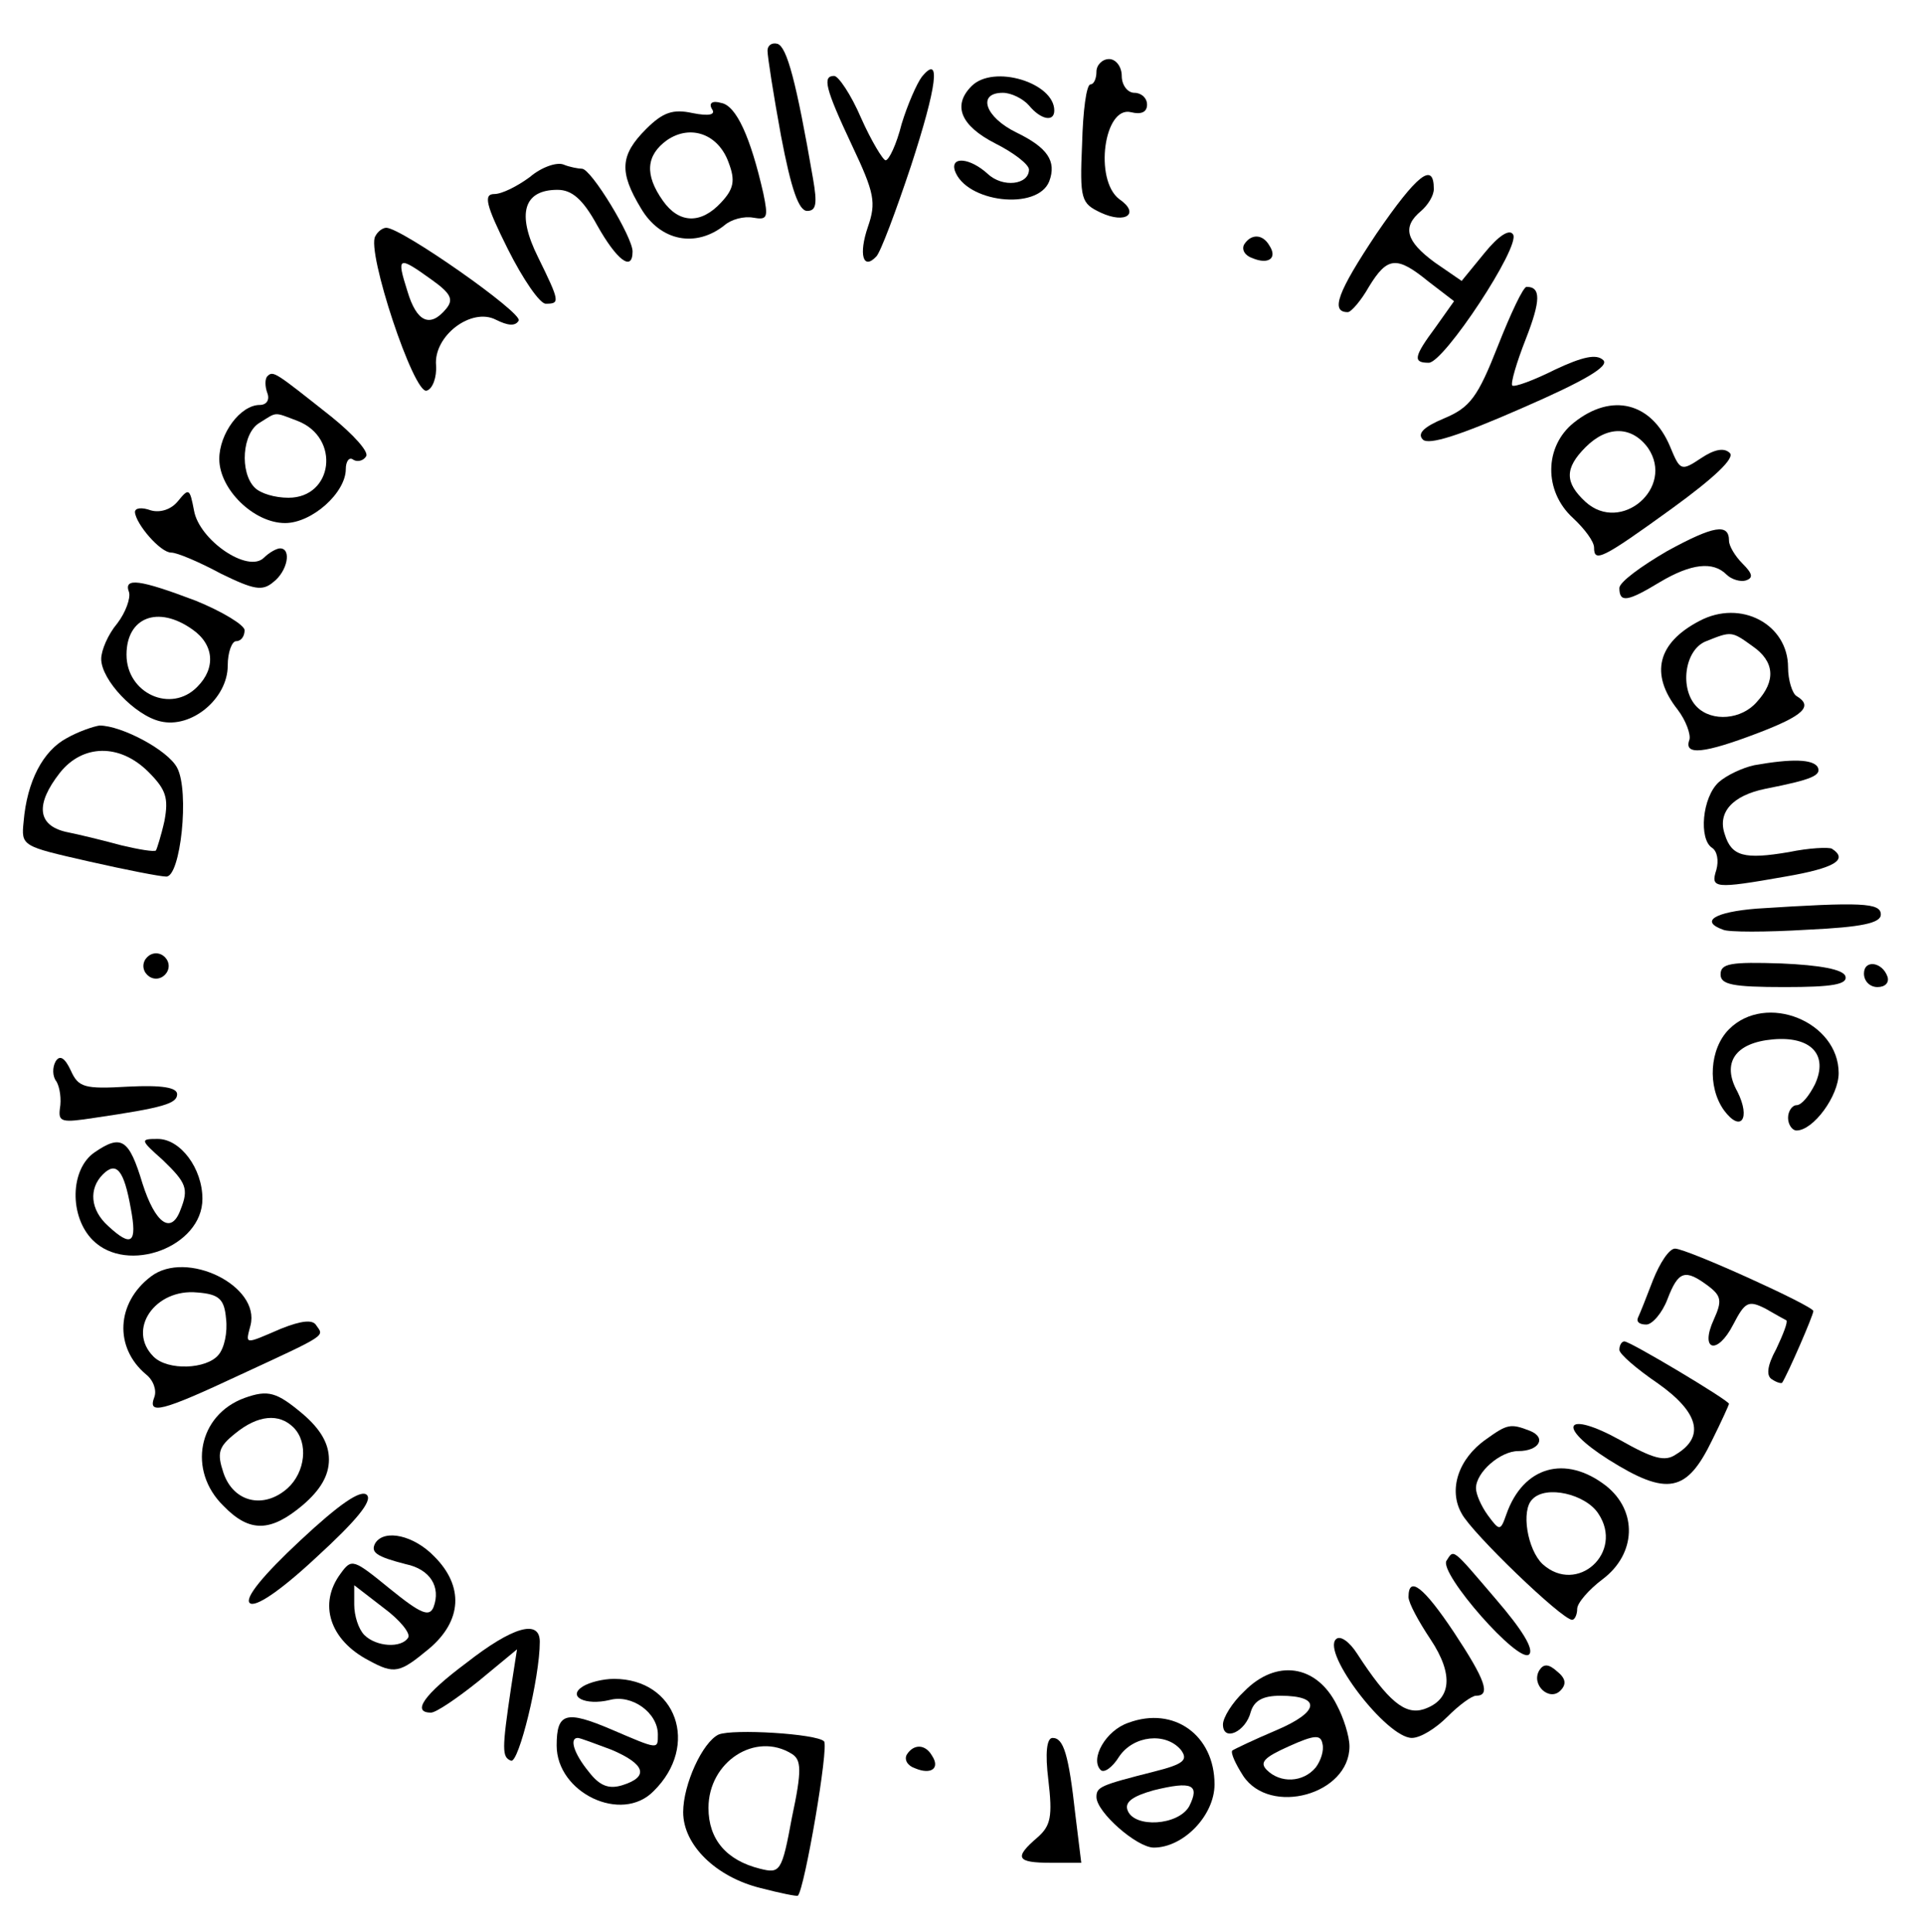 <?xml version="1.0" standalone="no"?>
<!DOCTYPE svg PUBLIC "-//W3C//DTD SVG 20010904//EN"
 "http://www.w3.org/TR/2001/REC-SVG-20010904/DTD/svg10.dtd">
<svg version="1.0" xmlns="http://www.w3.org/2000/svg"
 width="228pt" height="229pt" viewBox="0 0 228 229"
 preserveAspectRatio="xMidYMid meet">

<g transform="translate(0,229) scale(0.1,-0.1)"
fill="#000000" stroke="none">
<path d="M910 2230 c0 -7 7 -52 16 -101 12 -63 21 -89 31 -89 11 0 12 9 7 38
-20 116 -31 156 -42 160 -7 2 -12 -2 -12 -8z"/>
<path d="M1300 2205 c0 -8 -3 -15 -7 -15 -5 0 -9 -32 -10 -70 -3 -67 -1 -71
22 -82 30 -14 47 -1 22 16 -30 23 -18 111 14 103 12 -3 19 0 19 9 0 8 -7 14
-15 14 -8 0 -15 9 -15 20 0 11 -7 20 -15 20 -8 0 -15 -7 -15 -15z"/>
<path d="M1093 2199 c-6 -8 -17 -33 -24 -56 -6 -24 -15 -43 -19 -43 -3 0 -17
23 -29 50 -12 28 -27 50 -32 50 -14 0 -11 -14 21 -82 27 -57 29 -68 19 -97
-11 -32 -6 -52 10 -35 5 5 23 53 41 107 31 95 36 134 13 106z"/>
<path d="M1152 2188 c-23 -23 -13 -47 28 -68 22 -11 40 -25 40 -31 0 -18 -31
-22 -49 -5 -21 19 -44 21 -39 4 13 -38 98 -48 112 -13 9 24 -2 40 -39 58 -37
18 -47 47 -16 47 10 0 24 -7 31 -15 14 -17 30 -20 30 -6 0 33 -72 55 -98 29z"/>
<path d="M844 2161 c5 -7 -3 -9 -23 -5 -23 5 -35 1 -55 -19 -31 -31 -32 -51
-6 -94 23 -39 65 -47 99 -20 8 7 23 11 34 9 17 -3 18 0 12 29 -15 66 -32 104
-50 107 -10 3 -15 0 -11 -7z m20 -64 c8 -21 6 -31 -9 -47 -24 -26 -50 -25 -69
2 -22 31 -20 54 5 72 28 19 61 7 73 -27z"/>
<path d="M628 2080 c-15 -11 -33 -20 -42 -20 -13 0 -10 -13 16 -65 18 -36 38
-65 45 -65 17 0 17 2 -9 55 -26 52 -17 80 23 80 17 0 30 -11 47 -42 23 -41 42
-56 42 -31 0 17 -49 98 -60 98 -4 0 -15 2 -22 5 -8 3 -26 -3 -40 -15z"/>
<path d="M1632 2013 c-46 -69 -55 -93 -34 -93 4 0 16 14 25 30 22 36 33 37 71
6 l30 -23 -22 -31 c-26 -35 -27 -42 -8 -42 18 0 109 138 100 152 -4 7 -17 -1
-34 -22 l-27 -33 -32 22 c-34 25 -39 42 -16 61 8 7 15 18 15 26 0 33 -20 17
-68 -53z"/>
<path d="M445 2010 c-11 -17 46 -189 61 -183 7 2 12 16 11 30 -3 35 42 69 71
54 14 -7 23 -8 27 -1 5 9 -139 110 -157 110 -4 0 -10 -4 -13 -10z m66 -51 c24
-17 27 -24 18 -35 -19 -23 -35 -16 -46 21 -13 41 -11 42 28 14z"/>
<path d="M1475 2000 c-3 -6 1 -13 10 -16 19 -8 30 0 20 15 -8 14 -22 14 -30 1z"/>
<path d="M1776 1880 c-24 -61 -33 -73 -64 -86 -24 -10 -32 -18 -25 -25 7 -7
44 5 117 37 76 33 104 50 97 57 -8 8 -25 4 -57 -11 -26 -13 -48 -21 -51 -19
-2 3 5 27 16 55 18 46 18 62 1 62 -4 0 -19 -32 -34 -70z"/>
<path d="M317 1844 c-3 -3 -3 -12 0 -20 3 -8 -1 -14 -9 -14 -23 0 -48 -34 -48
-64 0 -36 41 -76 78 -76 32 0 72 36 72 64 0 9 4 15 9 11 5 -3 12 -1 15 4 4 5
-15 26 -41 47 -67 53 -69 55 -76 48z m36 -53 c51 -20 42 -91 -11 -91 -16 0
-33 5 -40 12 -18 18 -15 65 6 77 21 13 16 13 45 2z"/>
<path d="M1866 1789 c-35 -28 -36 -81 -1 -113 14 -13 25 -28 25 -35 0 -18 9
-14 92 46 51 37 75 60 69 66 -7 7 -19 4 -34 -6 -24 -16 -25 -15 -37 14 -22 52
-69 64 -114 28z m88 -30 c32 -47 -32 -102 -74 -64 -25 23 -25 40 0 65 26 26
55 25 74 -1z"/>
<path d="M211 1696 c-8 -10 -21 -14 -32 -11 -11 4 -19 3 -19 -2 1 -14 30 -48
43 -48 7 0 33 -11 59 -25 39 -19 49 -21 62 -10 17 13 22 40 8 40 -4 0 -13 -5
-19 -11 -19 -19 -77 21 -83 56 -5 26 -6 27 -19 11z"/>
<path d="M1977 1637 c-31 -18 -57 -37 -57 -44 0 -18 10 -16 48 7 37 22 63 25
79 9 6 -6 17 -9 23 -7 9 3 8 8 -4 20 -9 9 -16 21 -16 27 0 21 -18 18 -73 -12z"/>
<path d="M153 1588 c2 -7 -4 -24 -14 -37 -11 -13 -19 -32 -19 -42 0 -25 40
-67 70 -74 37 -9 80 27 80 66 0 16 5 29 10 29 6 0 10 6 10 13 0 6 -26 22 -58
35 -66 25 -86 28 -79 10z m75 -44 c26 -18 28 -46 6 -68 -31 -32 -84 -8 -84 38
0 44 37 59 78 30z"/>
<path d="M2015 1554 c-50 -26 -59 -63 -26 -105 10 -13 16 -30 14 -36 -7 -19
18 -16 81 8 55 21 66 32 46 44 -5 3 -10 19 -10 34 0 51 -56 81 -105 55z m63
-30 c26 -18 28 -41 5 -66 -18 -21 -53 -24 -71 -6 -21 21 -15 68 11 78 30 12
30 12 55 -6z"/>
<path d="M79 1415 c-28 -15 -47 -51 -51 -99 -3 -29 -2 -29 77 -47 44 -10 85
-18 92 -18 17 -1 28 101 13 129 -11 21 -66 50 -92 50 -7 -1 -25 -7 -39 -15z
m97 -40 c21 -21 24 -31 19 -58 -4 -18 -9 -33 -10 -35 -2 -2 -20 1 -41 6 -22 6
-51 13 -66 16 -34 8 -36 33 -7 70 27 34 71 35 105 1z"/>
<path d="M2080 1383 c-14 -3 -33 -12 -42 -20 -20 -18 -24 -68 -8 -78 6 -4 8
-15 5 -26 -7 -22 -3 -23 82 -8 58 10 75 20 55 33 -4 2 -27 1 -51 -4 -53 -9
-68 -5 -76 21 -9 26 9 46 48 54 56 11 67 16 62 26 -6 9 -30 10 -75 2z"/>
<path d="M2083 1213 c-50 -4 -68 -15 -40 -25 6 -3 51 -3 100 0 65 3 87 8 87
18 0 14 -23 15 -147 7z"/>
<path d="M170 1145 c0 -8 7 -15 15 -15 8 0 15 7 15 15 0 8 -7 15 -15 15 -8 0
-15 -7 -15 -15z"/>
<path d="M2040 1135 c0 -12 14 -15 76 -15 56 0 75 3 72 13 -3 8 -30 13 -76 15
-60 2 -72 0 -72 -13z"/>
<path d="M2210 1136 c0 -9 7 -16 16 -16 9 0 14 5 12 12 -6 18 -28 21 -28 4z"/>
<path d="M2050 1070 c-23 -23 -26 -68 -6 -96 20 -27 32 -10 16 22 -19 34 -3
58 42 62 45 4 66 -18 50 -53 -7 -14 -16 -25 -22 -25 -5 0 -10 -7 -10 -15 0 -8
5 -15 10 -15 20 0 50 41 50 68 0 61 -86 96 -130 52z"/>
<path d="M66 1032 c-4 -7 -4 -18 1 -24 4 -7 6 -21 4 -32 -2 -16 2 -17 41 -11
82 12 98 17 98 28 0 8 -18 11 -58 9 -52 -3 -59 -1 -68 19 -7 15 -13 19 -18 11z"/>
<path d="M112 924 c-29 -20 -30 -76 -2 -104 41 -41 130 -8 130 49 0 36 -26 71
-53 71 -21 0 -21 -1 6 -25 28 -27 31 -34 21 -59 -11 -30 -30 -16 -45 31 -16
53 -25 59 -57 37z m43 -66 c8 -42 1 -47 -27 -21 -21 19 -23 44 -6 61 16 16 25
5 33 -40z"/>
<path d="M1960 773 c-8 -21 -16 -41 -18 -45 -2 -5 2 -8 10 -8 7 0 19 14 25 30
13 34 21 36 48 16 16 -12 17 -18 7 -40 -17 -37 4 -43 23 -6 14 27 18 29 38 19
12 -7 23 -13 25 -14 2 -2 -4 -17 -12 -34 -11 -20 -12 -32 -5 -36 6 -4 11 -5
12 -4 7 11 37 80 37 85 0 6 -150 74 -164 74 -7 0 -18 -17 -26 -37z"/>
<path d="M179 777 c-41 -31 -44 -84 -6 -116 9 -7 13 -19 10 -27 -8 -21 7 -18
103 27 104 48 98 45 89 58 -4 7 -17 6 -42 -4 -44 -19 -42 -19 -36 4 12 47 -76
90 -118 58z m89 -50 c2 -16 -2 -35 -9 -43 -14 -17 -60 -19 -77 -2 -32 32 2 81
52 76 26 -2 32 -8 34 -31z"/>
<path d="M1920 690 c0 -5 21 -23 46 -40 48 -34 56 -63 21 -84 -13 -9 -27 -5
-66 17 -65 36 -77 17 -14 -23 70 -44 93 -39 123 23 11 22 20 42 20 43 0 4
-117 74 -124 74 -3 0 -6 -4 -6 -10z"/>
<path d="M290 633 c-55 -20 -68 -86 -25 -128 31 -32 56 -31 94 1 21 18 31 35
31 54 0 19 -10 36 -31 54 -31 26 -41 29 -69 19z m58 -35 c18 -18 14 -53 -7
-72 -28 -25 -64 -17 -76 18 -8 24 -6 31 14 47 27 22 52 24 69 7z"/>
<path d="M1762 584 c-33 -23 -45 -60 -29 -88 12 -23 119 -126 131 -126 3 0 6
6 6 13 0 7 14 23 30 35 40 30 42 81 4 111 -48 37 -98 23 -118 -34 -7 -20 -8
-20 -22 -1 -8 11 -14 25 -14 32 0 19 29 44 50 44 25 0 34 16 14 24 -23 9 -27
8 -52 -10z m133 -88 c31 -46 -25 -97 -66 -60 -18 17 -26 64 -12 77 16 17 63 6
78 -17z"/>
<path d="M356 464 c-44 -41 -66 -68 -60 -74 6 -6 35 13 79 54 47 43 67 67 60
74 -7 7 -33 -11 -79 -54z"/>
<path d="M445 461 c-6 -11 1 -16 36 -25 29 -6 42 -27 33 -51 -5 -12 -15 -8
-52 22 -43 35 -45 36 -58 18 -27 -36 -13 -79 33 -103 31 -17 37 -15 72 14 39
33 41 74 6 109 -24 25 -59 33 -70 16z m39 -112 c-8 -13 -38 -11 -52 3 -7 7
-12 23 -12 36 l0 23 35 -27 c19 -14 32 -30 29 -35z"/>
<path d="M1715 440 c-9 -15 86 -123 98 -111 6 6 -8 29 -39 65 -53 62 -50 60
-59 46z"/>
<path d="M1670 397 c0 -7 12 -29 26 -50 28 -42 25 -72 -8 -83 -22 -7 -42 9
-79 66 -9 14 -20 22 -25 17 -17 -16 60 -117 90 -117 10 0 28 11 42 25 14 14
29 25 34 25 18 0 11 19 -26 75 -36 54 -54 68 -54 42z"/>
<path d="M553 319 c-51 -38 -65 -59 -42 -59 6 0 31 17 56 37 l46 38 -7 -45
c-11 -74 -11 -83 0 -87 9 -3 34 98 34 141 0 27 -32 18 -87 -25z"/>
<path d="M1825 310 c-10 -17 12 -37 25 -24 8 8 6 15 -4 23 -10 9 -16 9 -21 1z"/>
<path d="M1475 285 c-14 -13 -25 -31 -25 -39 0 -21 27 -9 33 15 4 13 14 19 35
19 49 0 47 -19 -5 -41 -26 -11 -49 -22 -52 -24 -2 -3 4 -16 13 -30 32 -48 126
-22 126 35 0 12 -7 34 -15 49 -24 48 -72 55 -110 16z m85 -90 c-15 -18 -42
-19 -58 -3 -9 9 -3 15 26 28 31 14 38 14 40 3 2 -8 -2 -20 -8 -28z"/>
<path d="M691 291 c-19 -12 3 -23 32 -16 26 7 57 -15 57 -41 0 -18 1 -18 -55
6 -54 23 -65 20 -65 -19 0 -56 77 -93 115 -54 55 54 27 133 -47 133 -13 0 -29
-4 -37 -9z m34 -75 c40 -17 45 -32 13 -42 -16 -5 -27 -1 -40 16 -18 22 -23 40
-13 40 3 0 21 -7 40 -14z"/>
<path d="M1338 248 c-27 -9 -46 -43 -33 -56 4 -4 14 3 22 16 17 25 55 29 73 8
9 -12 4 -17 -32 -26 -63 -16 -68 -18 -68 -30 0 -18 48 -60 68 -60 35 0 72 38
72 75 0 58 -48 93 -102 73z m72 -99 c-13 -23 -65 -26 -73 -5 -4 10 6 17 31 24
45 11 55 7 42 -19z"/>
<path d="M852 234 c-19 -9 -42 -59 -42 -92 0 -39 39 -77 92 -90 23 -6 43 -10
44 -9 8 8 37 177 31 183 -9 9 -108 15 -125 8z m87 -23 c11 -7 12 -19 0 -75
-12 -65 -14 -67 -38 -61 -40 10 -61 35 -61 72 0 55 56 91 99 64z"/>
<path d="M1243 180 c5 -43 3 -54 -13 -68 -28 -24 -25 -30 16 -30 l36 0 -7 57
c-8 72 -14 91 -27 91 -7 0 -9 -18 -5 -50z"/>
<path d="M1075 210 c-3 -6 1 -13 10 -16 19 -8 30 0 20 15 -8 14 -22 14 -30 1z"/>
</g>
</svg>
